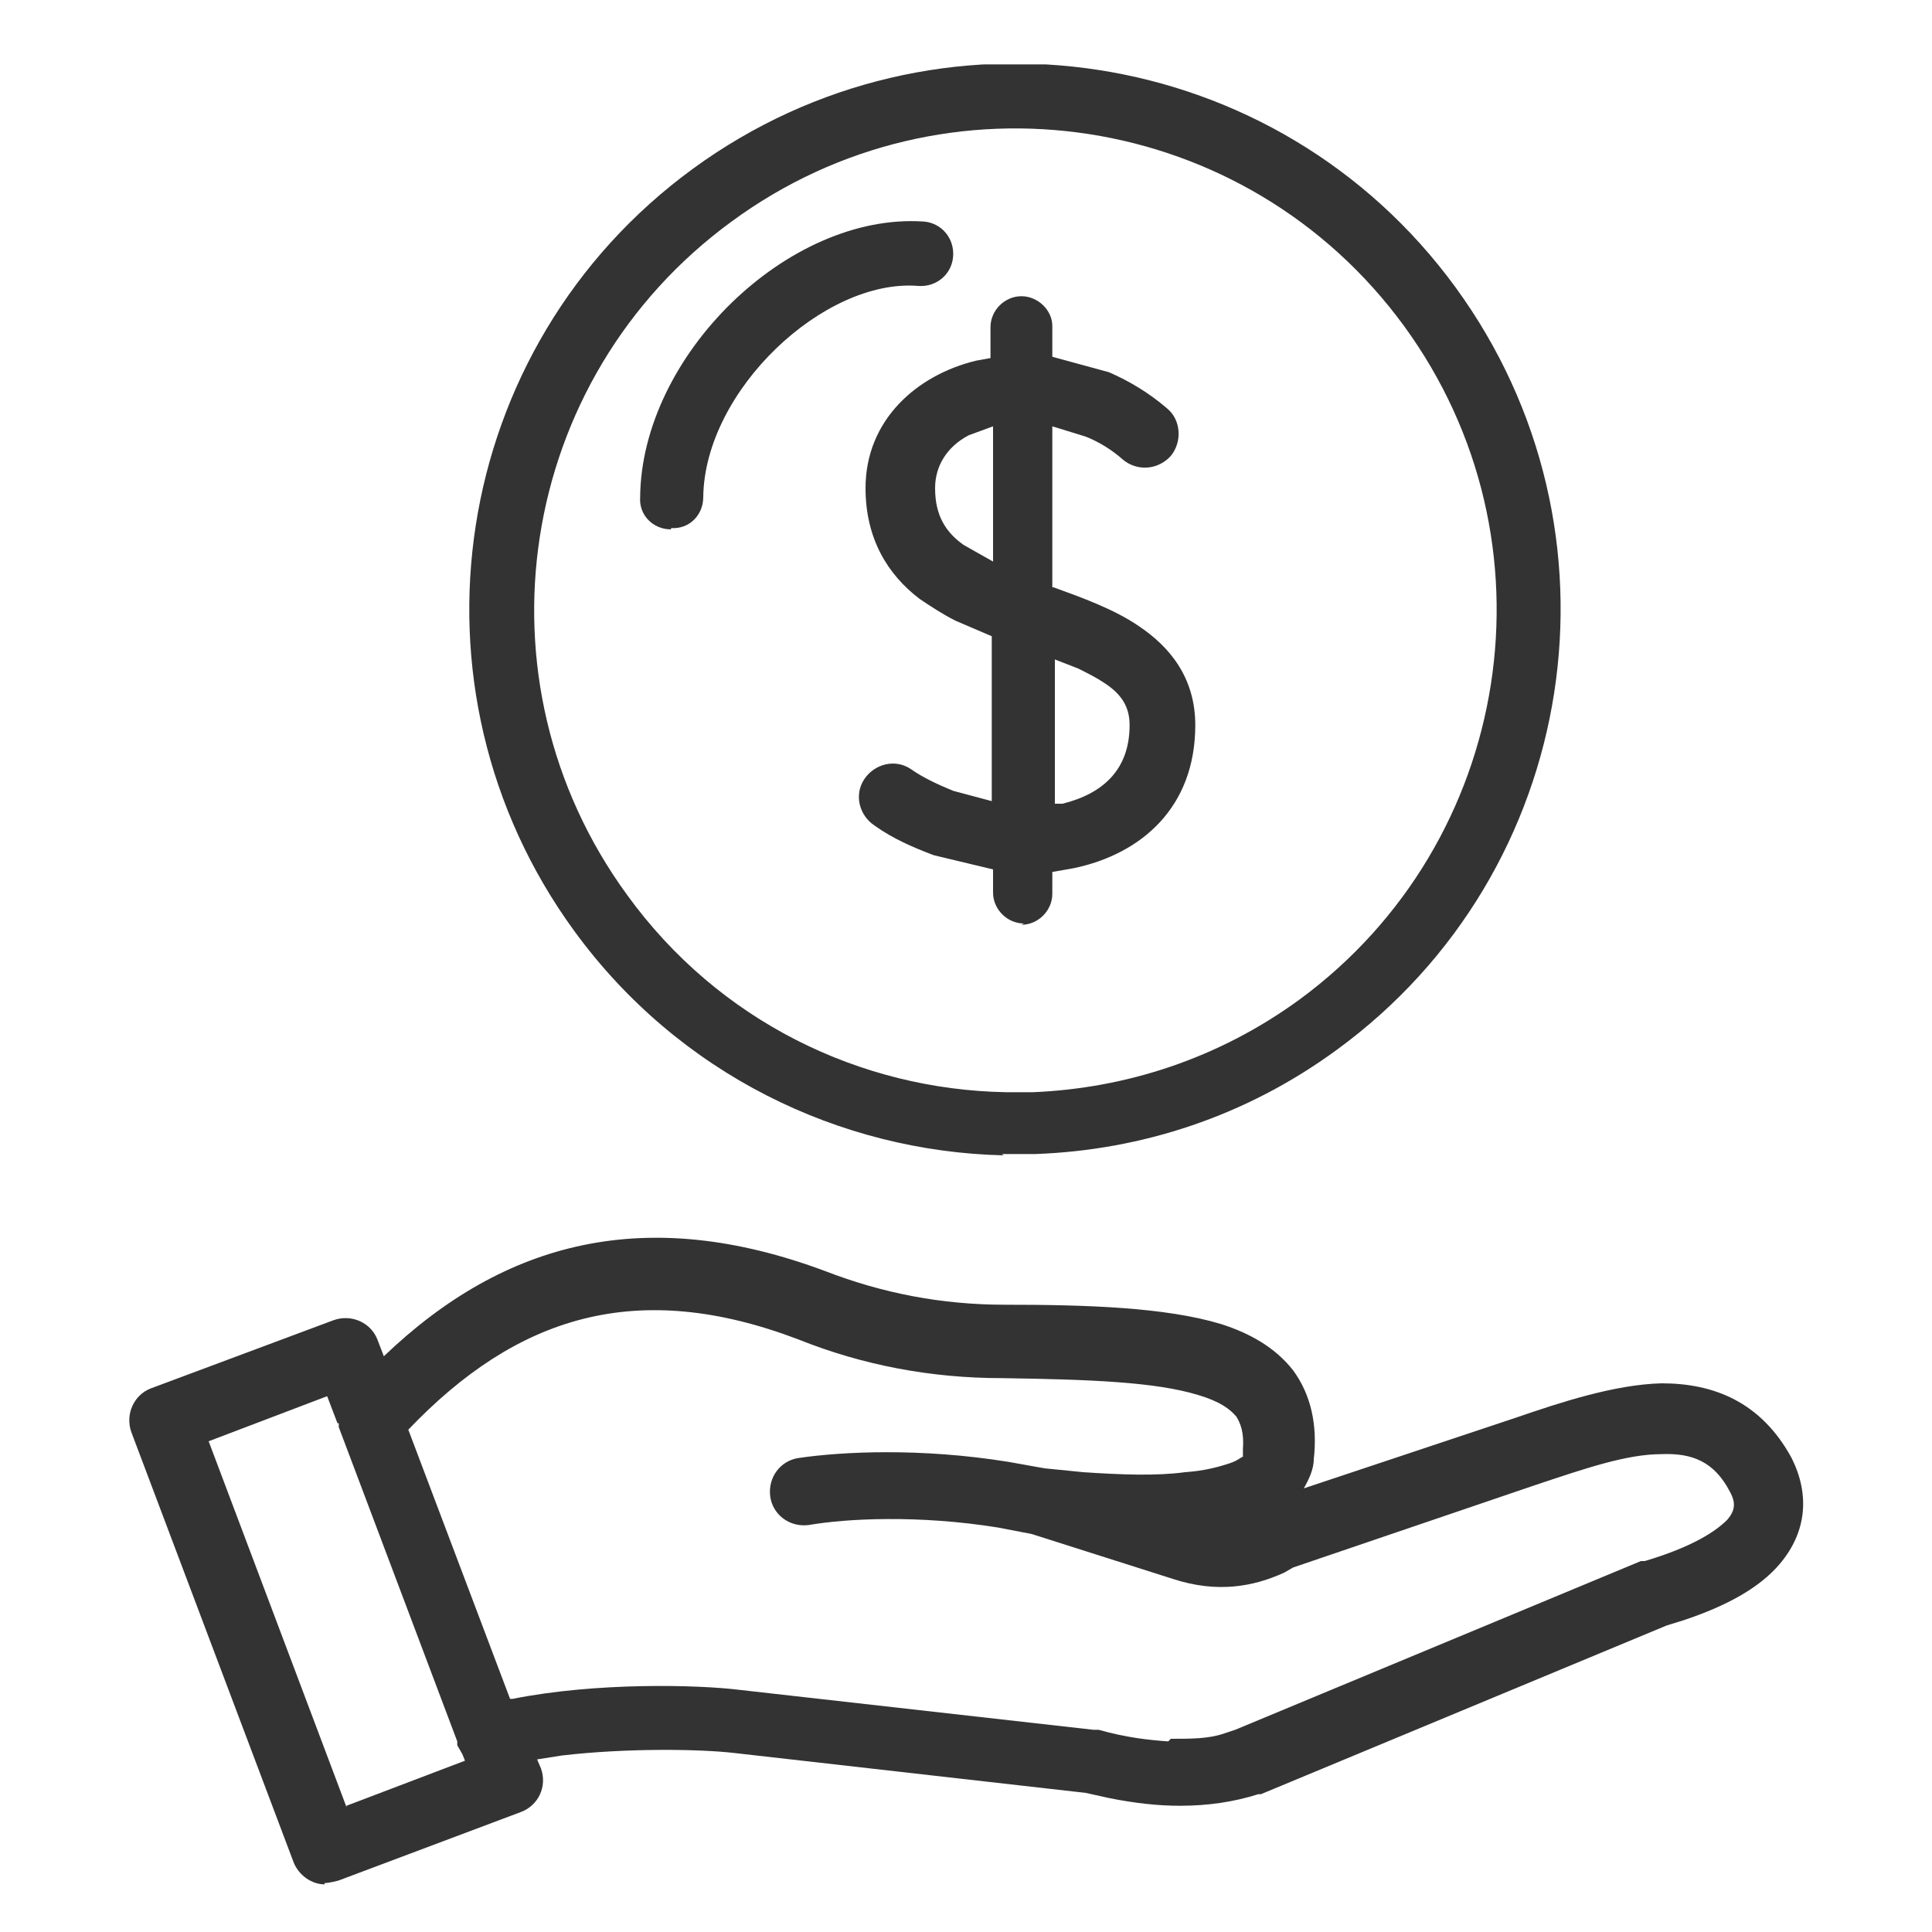 <svg width="68" height="68" viewBox="0 0 68 68" fill="none" xmlns="http://www.w3.org/2000/svg">
<g clip-path="url(#clip0_1703_564)">
<path d="M11.424 66.323C10.971 66.323 10.518 66.005 10.336 65.552L4.624 50.41C4.398 49.776 4.715 49.096 5.304 48.869L11.742 46.466C12.376 46.24 13.056 46.557 13.283 47.146L13.51 47.736C17.771 43.656 22.758 42.386 29.059 44.744C31.054 45.514 33.139 45.922 35.36 45.922C38.262 45.922 41.027 46.013 42.976 46.602C43.974 46.92 44.88 47.419 45.515 48.234C46.15 49.096 46.376 50.184 46.24 51.362C46.24 51.725 46.059 52.088 45.878 52.405H45.832L53.312 49.912C54.899 49.368 56.803 48.733 58.48 48.688C60.294 48.688 61.971 49.322 63.059 51.317C63.694 52.586 63.603 53.901 62.651 55.035C61.926 55.896 60.747 56.531 59.251 57.029L58.662 57.211L44.382 63.149C44.382 63.149 44.336 63.149 44.291 63.149C43.43 63.421 42.523 63.557 41.526 63.557C40.755 63.557 39.939 63.467 39.032 63.285L38.216 63.104L25.84 61.699C24.662 61.562 22.078 61.517 19.766 61.789L18.904 61.925L19.04 62.242C19.267 62.877 18.95 63.557 18.315 63.784L11.923 66.186C11.923 66.186 11.606 66.277 11.424 66.277V66.323ZM12.195 63.557L16.366 61.971L16.275 61.744L16.094 61.426V61.291L11.923 50.229V50.093H11.878L11.515 49.141L7.344 50.728L12.195 63.602V63.557ZM41.208 61.2C41.934 61.2 42.523 61.2 43.067 61.019L43.475 60.883L57.755 54.944C57.755 54.944 57.846 54.944 57.891 54.944C59.568 54.445 60.384 53.901 60.792 53.493C61.064 53.176 61.11 52.904 60.883 52.496C60.339 51.453 59.568 51.136 58.48 51.181C57.256 51.181 55.806 51.68 54.038 52.269L45.515 55.17L45.198 55.352C44.11 55.85 42.84 56.077 41.299 55.578L36.312 53.992L35.134 53.765C32.323 53.312 29.784 53.448 28.47 53.675C27.79 53.765 27.2 53.312 27.11 52.677C27.019 51.997 27.472 51.408 28.107 51.317C29.648 51.09 32.414 50.955 35.496 51.453L36.766 51.68L38.126 51.816C39.486 51.907 40.71 51.952 41.707 51.816C42.387 51.77 42.886 51.634 43.294 51.498C43.566 51.408 43.702 51.272 43.747 51.272V51C43.792 50.41 43.656 50.093 43.52 49.866C43.294 49.594 42.931 49.322 42.16 49.096C40.664 48.642 38.398 48.552 35.27 48.506C32.776 48.506 30.374 48.053 28.107 47.146C22.395 44.97 18.179 46.331 14.371 50.32L17.952 59.794H18.043C20.99 59.205 24.571 59.296 26.022 59.477L38.488 60.883C38.488 60.883 38.624 60.883 38.67 60.883C39.622 61.154 40.438 61.245 41.118 61.291L41.208 61.2ZM35.315 40.664C29.558 40.528 23.891 37.808 20.219 32.776C13.963 24.208 15.822 12.194 24.39 5.938C32.958 -0.318 44.971 1.541 51.227 10.109C57.483 18.677 55.624 30.69 47.056 36.946C43.838 39.304 40.166 40.482 36.448 40.618C36.04 40.618 35.678 40.618 35.27 40.618L35.315 40.664ZM35.36 38.442C35.678 38.442 36.04 38.442 36.358 38.442C39.622 38.306 42.886 37.264 45.742 35.178C53.267 29.648 54.944 19.04 49.414 11.469C43.883 3.898 33.275 2.266 25.75 7.797C18.179 13.328 16.547 23.936 22.078 31.506C25.296 35.949 30.283 38.352 35.406 38.442H35.36ZM36.04 32.504C35.451 32.504 34.952 32.005 34.952 31.416V30.6L32.867 30.101C32.142 29.829 31.416 29.512 30.782 29.058C30.238 28.696 30.056 27.97 30.419 27.426C30.782 26.882 31.507 26.701 32.051 27.064C32.504 27.381 33.003 27.608 33.547 27.834L34.907 28.197V22.394L33.638 21.85C33.184 21.624 32.776 21.352 32.368 21.08C31.235 20.218 30.464 18.949 30.464 17.181C30.464 14.778 32.278 13.192 34.363 12.693L34.862 12.602V11.514C34.862 10.925 35.36 10.426 35.95 10.426C36.539 10.426 37.038 10.925 37.038 11.469V12.557L39.032 13.101C39.758 13.418 40.438 13.826 41.072 14.37C41.571 14.778 41.616 15.549 41.208 16.048C40.755 16.546 40.03 16.592 39.531 16.184C39.123 15.821 38.67 15.549 38.216 15.368L37.038 15.005V20.672H37.083C38.08 21.034 39.214 21.442 40.075 22.032C41.163 22.757 42.07 23.845 42.07 25.522C42.07 28.424 40.166 30.056 37.808 30.554L37.038 30.69V31.461C37.038 32.05 36.539 32.549 35.95 32.549L36.04 32.504ZM37.128 28.288H37.4C38.851 27.925 39.758 27.064 39.758 25.522C39.758 24.888 39.486 24.434 38.851 24.026C38.579 23.845 38.307 23.709 37.944 23.528L37.128 23.21V28.288ZM34.952 19.81V15.005L34.091 15.322C33.32 15.73 32.912 16.41 32.912 17.181C32.912 18.133 33.275 18.722 33.91 19.176L34.952 19.765V19.81ZM23.619 18.632C22.984 18.632 22.486 18.133 22.531 17.498C22.576 12.512 27.744 7.48 32.504 7.797C33.139 7.842 33.592 8.386 33.547 9.021C33.502 9.656 32.958 10.109 32.323 10.064C29.014 9.792 24.798 13.736 24.752 17.498C24.752 18.133 24.254 18.632 23.619 18.586V18.632Z" fill="#333333"/>
</g>
<defs>
<clipPath id="clip0_1703_564">
<rect width="58.933" height="64.056" fill="white" transform="translate(4.533 2.267)"/>
</clipPath>
</defs>
</svg>
